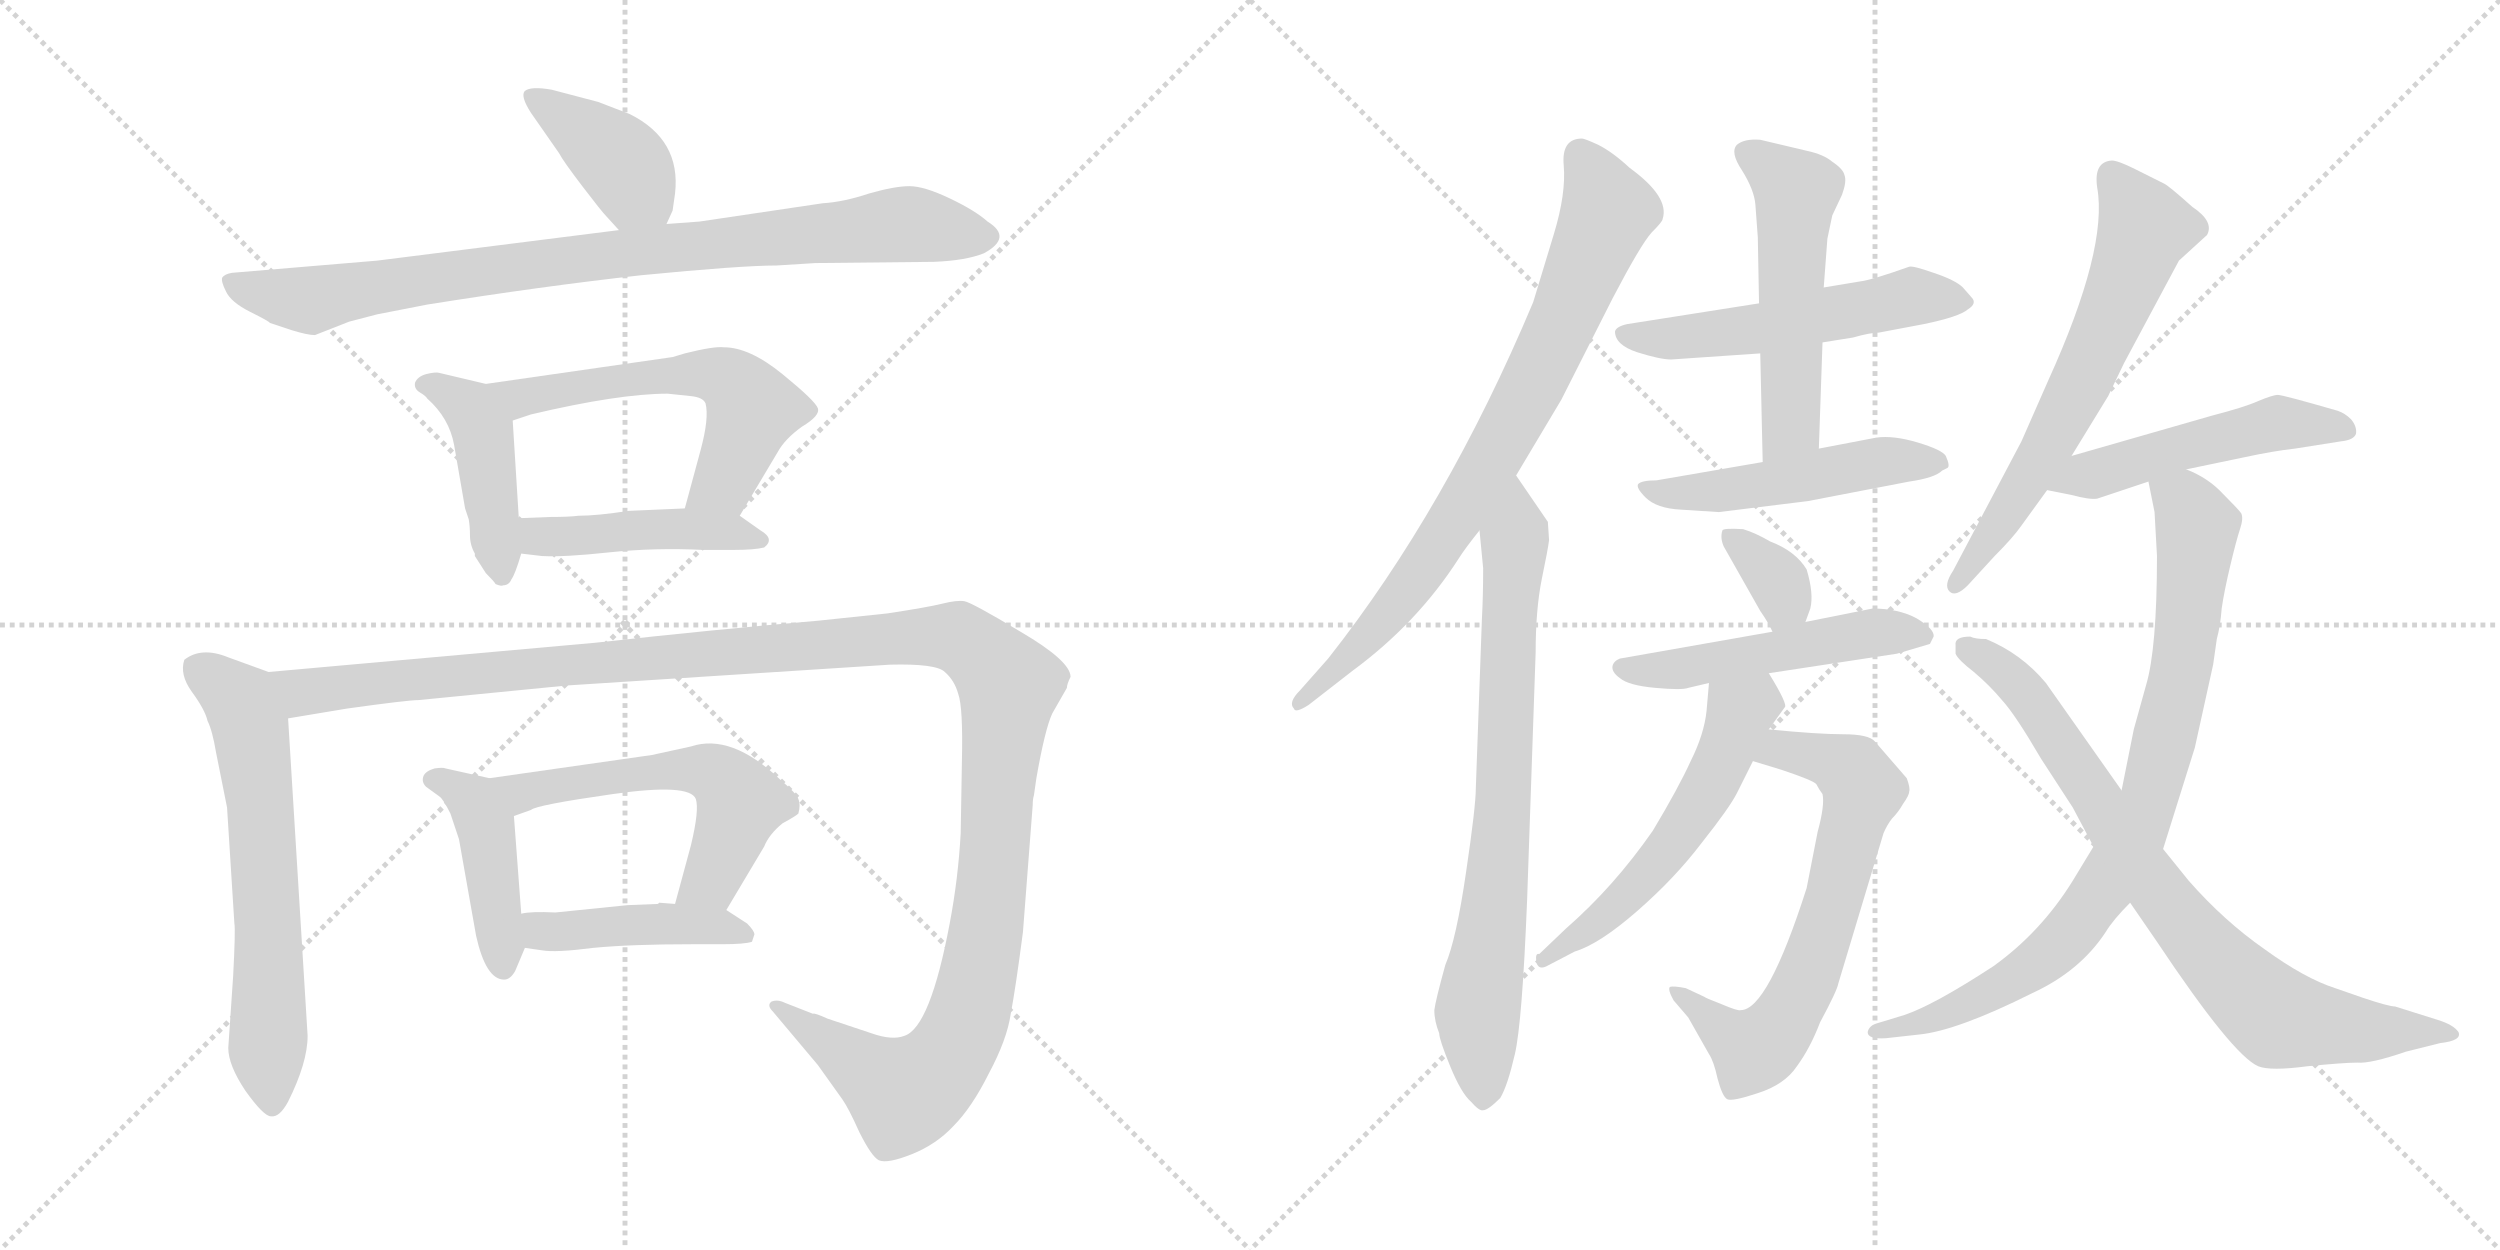 <svg version="1.1" viewBox="0 0 2048 1024" xmlns="http://www.w3.org/2000/svg">
  <g stroke="lightgray" stroke-dasharray="1,1" stroke-width="1" transform="scale(4, 4)">
    <line x1="0" y1="0" x2="256" y2="256"></line>
    <line x1="256" y1="0" x2="0" y2="256"></line>
    <line x1="128" y1="0" x2="128" y2="256"></line>
    <line x1="0" y1="128" x2="256" y2="128"></line>
    <line x1="256" y1="0" x2="512" y2="256"></line>
    <line x1="512" y1="0" x2="256" y2="256"></line>
    <line x1="384" y1="0" x2="384" y2="256"></line>
    <line x1="256" y1="128" x2="512" y2="128"></line>
  </g>
<g transform="scale(1, -1) translate(0, -850)">
   <style type="text/css">
    @keyframes keyframes0 {
      from {
       stroke: black;
       stroke-dashoffset: 398;
       stroke-width: 128;
       }
       56% {
       animation-timing-function: step-end;
       stroke: black;
       stroke-dashoffset: 0;
       stroke-width: 128;
       }
       to {
       stroke: black;
       stroke-width: 1024;
       }
       }
       #make-me-a-hanzi-animation-0 {
         animation: keyframes0 0.574s both;
         animation-delay: 0s;
         animation-timing-function: linear;
       }
    @keyframes keyframes1 {
      from {
       stroke: black;
       stroke-dashoffset: 879;
       stroke-width: 128;
       }
       74% {
       animation-timing-function: step-end;
       stroke: black;
       stroke-dashoffset: 0;
       stroke-width: 128;
       }
       to {
       stroke: black;
       stroke-width: 1024;
       }
       }
       #make-me-a-hanzi-animation-1 {
         animation: keyframes1 0.965s both;
         animation-delay: 0.574s;
         animation-timing-function: linear;
       }
    @keyframes keyframes2 {
      from {
       stroke: black;
       stroke-dashoffset: 437;
       stroke-width: 128;
       }
       59% {
       animation-timing-function: step-end;
       stroke: black;
       stroke-dashoffset: 0;
       stroke-width: 128;
       }
       to {
       stroke: black;
       stroke-width: 1024;
       }
       }
       #make-me-a-hanzi-animation-2 {
         animation: keyframes2 0.606s both;
         animation-delay: 1.539s;
         animation-timing-function: linear;
       }
    @keyframes keyframes3 {
      from {
       stroke: black;
       stroke-dashoffset: 576;
       stroke-width: 128;
       }
       65% {
       animation-timing-function: step-end;
       stroke: black;
       stroke-dashoffset: 0;
       stroke-width: 128;
       }
       to {
       stroke: black;
       stroke-width: 1024;
       }
       }
       #make-me-a-hanzi-animation-3 {
         animation: keyframes3 0.719s both;
         animation-delay: 2.145s;
         animation-timing-function: linear;
       }
    @keyframes keyframes4 {
      from {
       stroke: black;
       stroke-dashoffset: 448;
       stroke-width: 128;
       }
       59% {
       animation-timing-function: step-end;
       stroke: black;
       stroke-dashoffset: 0;
       stroke-width: 128;
       }
       to {
       stroke: black;
       stroke-width: 1024;
       }
       }
       #make-me-a-hanzi-animation-4 {
         animation: keyframes4 0.615s both;
         animation-delay: 2.864s;
         animation-timing-function: linear;
       }
    @keyframes keyframes5 {
      from {
       stroke: black;
       stroke-dashoffset: 633;
       stroke-width: 128;
       }
       67% {
       animation-timing-function: step-end;
       stroke: black;
       stroke-dashoffset: 0;
       stroke-width: 128;
       }
       to {
       stroke: black;
       stroke-width: 1024;
       }
       }
       #make-me-a-hanzi-animation-5 {
         animation: keyframes5 0.765s both;
         animation-delay: 3.478s;
         animation-timing-function: linear;
       }
    @keyframes keyframes6 {
      from {
       stroke: black;
       stroke-dashoffset: 1358;
       stroke-width: 128;
       }
       82% {
       animation-timing-function: step-end;
       stroke: black;
       stroke-dashoffset: 0;
       stroke-width: 128;
       }
       to {
       stroke: black;
       stroke-width: 1024;
       }
       }
       #make-me-a-hanzi-animation-6 {
         animation: keyframes6 1.355s both;
         animation-delay: 4.243s;
         animation-timing-function: linear;
       }
    @keyframes keyframes7 {
      from {
       stroke: black;
       stroke-dashoffset: 433;
       stroke-width: 128;
       }
       58% {
       animation-timing-function: step-end;
       stroke: black;
       stroke-dashoffset: 0;
       stroke-width: 128;
       }
       to {
       stroke: black;
       stroke-width: 1024;
       }
       }
       #make-me-a-hanzi-animation-7 {
         animation: keyframes7 0.602s both;
         animation-delay: 5.598s;
         animation-timing-function: linear;
       }
    @keyframes keyframes8 {
      from {
       stroke: black;
       stroke-dashoffset: 563;
       stroke-width: 128;
       }
       65% {
       animation-timing-function: step-end;
       stroke: black;
       stroke-dashoffset: 0;
       stroke-width: 128;
       }
       to {
       stroke: black;
       stroke-width: 1024;
       }
       }
       #make-me-a-hanzi-animation-8 {
         animation: keyframes8 0.708s both;
         animation-delay: 6.201s;
         animation-timing-function: linear;
       }
    @keyframes keyframes9 {
      from {
       stroke: black;
       stroke-dashoffset: 438;
       stroke-width: 128;
       }
       59% {
       animation-timing-function: step-end;
       stroke: black;
       stroke-dashoffset: 0;
       stroke-width: 128;
       }
       to {
       stroke: black;
       stroke-width: 1024;
       }
       }
       #make-me-a-hanzi-animation-9 {
         animation: keyframes9 0.606s both;
         animation-delay: 6.909s;
         animation-timing-function: linear;
       }
    @keyframes keyframes10 {
      from {
       stroke: black;
       stroke-dashoffset: 782;
       stroke-width: 128;
       }
       72% {
       animation-timing-function: step-end;
       stroke: black;
       stroke-dashoffset: 0;
       stroke-width: 128;
       }
       to {
       stroke: black;
       stroke-width: 1024;
       }
       }
       #make-me-a-hanzi-animation-10 {
         animation: keyframes10 0.886s both;
         animation-delay: 7.515s;
         animation-timing-function: linear;
       }
    @keyframes keyframes11 {
      from {
       stroke: black;
       stroke-dashoffset: 760;
       stroke-width: 128;
       }
       71% {
       animation-timing-function: step-end;
       stroke: black;
       stroke-dashoffset: 0;
       stroke-width: 128;
       }
       to {
       stroke: black;
       stroke-width: 1024;
       }
       }
       #make-me-a-hanzi-animation-11 {
         animation: keyframes11 0.868s both;
         animation-delay: 8.402s;
         animation-timing-function: linear;
       }
    @keyframes keyframes12 {
      from {
       stroke: black;
       stroke-dashoffset: 532;
       stroke-width: 128;
       }
       63% {
       animation-timing-function: step-end;
       stroke: black;
       stroke-dashoffset: 0;
       stroke-width: 128;
       }
       to {
       stroke: black;
       stroke-width: 1024;
       }
       }
       #make-me-a-hanzi-animation-12 {
         animation: keyframes12 0.683s both;
         animation-delay: 9.27s;
         animation-timing-function: linear;
       }
    @keyframes keyframes13 {
      from {
       stroke: black;
       stroke-dashoffset: 528;
       stroke-width: 128;
       }
       63% {
       animation-timing-function: step-end;
       stroke: black;
       stroke-dashoffset: 0;
       stroke-width: 128;
       }
       to {
       stroke: black;
       stroke-width: 1024;
       }
       }
       #make-me-a-hanzi-animation-13 {
         animation: keyframes13 0.68s both;
         animation-delay: 9.953s;
         animation-timing-function: linear;
       }
    @keyframes keyframes14 {
      from {
       stroke: black;
       stroke-dashoffset: 499;
       stroke-width: 128;
       }
       62% {
       animation-timing-function: step-end;
       stroke: black;
       stroke-dashoffset: 0;
       stroke-width: 128;
       }
       to {
       stroke: black;
       stroke-width: 1024;
       }
       }
       #make-me-a-hanzi-animation-14 {
         animation: keyframes14 0.656s both;
         animation-delay: 10.633s;
         animation-timing-function: linear;
       }
    @keyframes keyframes15 {
      from {
       stroke: black;
       stroke-dashoffset: 346;
       stroke-width: 128;
       }
       53% {
       animation-timing-function: step-end;
       stroke: black;
       stroke-dashoffset: 0;
       stroke-width: 128;
       }
       to {
       stroke: black;
       stroke-width: 1024;
       }
       }
       #make-me-a-hanzi-animation-15 {
         animation: keyframes15 0.532s both;
         animation-delay: 11.289s;
         animation-timing-function: linear;
       }
    @keyframes keyframes16 {
      from {
       stroke: black;
       stroke-dashoffset: 506;
       stroke-width: 128;
       }
       62% {
       animation-timing-function: step-end;
       stroke: black;
       stroke-dashoffset: 0;
       stroke-width: 128;
       }
       to {
       stroke: black;
       stroke-width: 1024;
       }
       }
       #make-me-a-hanzi-animation-16 {
         animation: keyframes16 0.662s both;
         animation-delay: 11.821s;
         animation-timing-function: linear;
       }
    @keyframes keyframes17 {
      from {
       stroke: black;
       stroke-dashoffset: 664;
       stroke-width: 128;
       }
       68% {
       animation-timing-function: step-end;
       stroke: black;
       stroke-dashoffset: 0;
       stroke-width: 128;
       }
       to {
       stroke: black;
       stroke-width: 1024;
       }
       }
       #make-me-a-hanzi-animation-17 {
         animation: keyframes17 0.79s both;
         animation-delay: 12.482s;
         animation-timing-function: linear;
       }
    @keyframes keyframes18 {
      from {
       stroke: black;
       stroke-dashoffset: 548;
       stroke-width: 128;
       }
       64% {
       animation-timing-function: step-end;
       stroke: black;
       stroke-dashoffset: 0;
       stroke-width: 128;
       }
       to {
       stroke: black;
       stroke-width: 1024;
       }
       }
       #make-me-a-hanzi-animation-18 {
         animation: keyframes18 0.696s both;
         animation-delay: 13.273s;
         animation-timing-function: linear;
       }
    @keyframes keyframes19 {
      from {
       stroke: black;
       stroke-dashoffset: 637;
       stroke-width: 128;
       }
       67% {
       animation-timing-function: step-end;
       stroke: black;
       stroke-dashoffset: 0;
       stroke-width: 128;
       }
       to {
       stroke: black;
       stroke-width: 1024;
       }
       }
       #make-me-a-hanzi-animation-19 {
         animation: keyframes19 0.768s both;
         animation-delay: 13.969s;
         animation-timing-function: linear;
       }
    @keyframes keyframes20 {
      from {
       stroke: black;
       stroke-dashoffset: 501;
       stroke-width: 128;
       }
       62% {
       animation-timing-function: step-end;
       stroke: black;
       stroke-dashoffset: 0;
       stroke-width: 128;
       }
       to {
       stroke: black;
       stroke-width: 1024;
       }
       }
       #make-me-a-hanzi-animation-20 {
         animation: keyframes20 0.658s both;
         animation-delay: 14.737s;
         animation-timing-function: linear;
       }
    @keyframes keyframes21 {
      from {
       stroke: black;
       stroke-dashoffset: 839;
       stroke-width: 128;
       }
       73% {
       animation-timing-function: step-end;
       stroke: black;
       stroke-dashoffset: 0;
       stroke-width: 128;
       }
       to {
       stroke: black;
       stroke-width: 1024;
       }
       }
       #make-me-a-hanzi-animation-21 {
         animation: keyframes21 0.933s both;
         animation-delay: 15.395s;
         animation-timing-function: linear;
       }
    @keyframes keyframes22 {
      from {
       stroke: black;
       stroke-dashoffset: 796;
       stroke-width: 128;
       }
       72% {
       animation-timing-function: step-end;
       stroke: black;
       stroke-dashoffset: 0;
       stroke-width: 128;
       }
       to {
       stroke: black;
       stroke-width: 1024;
       }
       }
       #make-me-a-hanzi-animation-22 {
         animation: keyframes22 0.898s both;
         animation-delay: 16.328s;
         animation-timing-function: linear;
       }
</style>
<path d="M 546.0 666.5 L 551.0 677.5 L 553.0 691.5 Q 558.0 735.5 516.0 756.5 L 490.0 766.5 L 452.0 776.5 Q 435.0 779.5 430.0 775.5 Q 426.0 771.5 435.0 757.5 L 458.0 724.5 Q 461.0 718.5 477.0 697.5 Q 493.0 676.5 497.0 672.5 L 507.0 661.5 C 527.0 639.5 534.0 639.5 546.0 666.5 Z" fill="lightgray"></path> 
<path d="M 636.0 632.5 L 668.0 634.5 L 765.0 635.5 Q 791.0 636.5 806.0 642.5 Q 830.0 655.5 809.0 668.5 Q 799.0 677.5 778.0 687.5 Q 757.0 697.5 745.0 697.5 Q 733.0 697.5 712.0 691.5 Q 691.0 684.5 674.0 683.5 L 573.0 668.5 L 546.0 666.5 L 507.0 661.5 L 309.0 636.5 L 190.0 626.5 Q 184.0 625.5 182.0 622.5 Q 181.0 619.5 185.0 611.5 Q 189.0 602.5 205.0 594.5 Q 221.0 586.5 221.0 585.5 L 239.0 579.5 Q 252.0 575.5 258.0 575.5 L 286.0 586.5 L 309.0 592.5 L 350.0 600.5 Q 444.0 615.5 525.0 624.5 Q 607.0 632.5 636.0 632.5 Z" fill="lightgray"></path> 
<path d="M 389.0 396.5 L 389.0 394.5 L 398.0 380.5 Q 405.0 373.5 406.0 371.5 Q 411.0 369.5 412.0 370.5 Q 417.0 370.5 419.0 375.5 Q 422.0 379.5 427.0 396.5 L 425.0 425.5 L 420.0 505.5 C 418.0 530.5 418.0 530.5 398.0 535.5 L 360.0 544.5 Q 357.0 545.5 349.0 543.5 Q 342.0 541.5 340.0 536.5 Q 339.0 531.5 344.0 528.5 Q 349.0 525.5 350.0 523.5 Q 368.0 507.5 372.0 485.5 L 381.0 433.5 L 384.0 424.5 Q 385.0 418.5 385.0 411.5 Q 385.0 403.5 389.0 396.5 Z" fill="lightgray"></path> 
<path d="M 606.0 427.5 L 637.0 479.5 Q 643.0 490.5 657.0 500.5 Q 672.0 509.5 670.0 515.5 Q 668.0 521.5 641.0 543.5 Q 614.0 565.5 593.0 565.5 Q 585.0 566.5 561.0 560.5 L 551.0 557.5 L 398.0 535.5 C 368.0 531.5 392.0 496.5 420.0 505.5 L 435.0 510.5 Q 507.0 527.5 547.0 527.5 L 566.0 525.5 Q 576.0 524.5 578.0 519.5 Q 581.0 507.5 574.0 481.5 L 561.0 433.5 C 553.0 404.5 591.0 401.5 606.0 427.5 Z" fill="lightgray"></path> 
<path d="M 427.0 396.5 L 444.0 394.5 Q 462.0 393.5 499.0 397.5 Q 537.0 401.5 576.0 399.5 L 601.0 399.5 Q 618.0 399.5 626.0 401.5 Q 635.0 408.5 623.0 415.5 L 606.0 427.5 C 595.0 434.5 591.0 434.5 561.0 433.5 L 515.0 431.5 Q 489.0 427.5 474.0 427.5 Q 466.0 426.5 451.0 426.5 L 425.0 425.5 C 395.0 424.5 397.0 400.5 427.0 396.5 Z" fill="lightgray"></path> 
<path d="M 220.0 299.5 L 187.0 311.5 Q 165.0 320.5 151.0 309.5 Q 147.0 297.5 157.0 283.5 Q 168.0 268.5 170.0 259.5 Q 174.0 251.5 177.0 233.5 L 186.0 188.5 L 192.0 93.5 Q 193.0 88.5 191.0 50.5 L 187.0 -8.5 Q 187.0 -22.5 201.0 -43.5 Q 216.0 -64.5 222.0 -64.5 Q 229.0 -65.5 236.0 -52.5 Q 252.0 -20.5 252.0 1.5 L 236.0 261.5 C 234.0 291.5 234.0 294.5 220.0 299.5 Z" fill="lightgray"></path> 
<path d="M 714.0 3.5 L 678.0 15.5 Q 667.0 20.5 666.0 19.5 L 643.0 28.5 Q 637.0 31.5 632.0 29.5 Q 628.0 26.5 633.0 21.5 L 670.0 -22.5 L 690.0 -50.5 Q 695.0 -57.5 704.0 -77.5 Q 714.0 -97.5 720.0 -100.5 Q 727.0 -103.5 747.0 -95.5 Q 767.0 -87.5 781.0 -72.5 Q 796.0 -57.5 810.0 -29.5 Q 825.0 -1.5 828.0 19.5 Q 832.0 40.5 838.0 86.5 L 846.0 190.5 Q 846.0 195.5 847.0 198.5 L 849.0 212.5 Q 856.0 252.5 862.0 265.5 L 874.0 286.5 Q 874.0 289.5 877.0 295.5 Q 877.0 308.5 836.0 332.5 Q 796.0 356.5 790.0 357.5 Q 784.0 358.5 772.0 355.5 Q 760.0 352.5 727.0 347.5 L 670.0 341.5 Q 587.0 334.5 488.0 323.5 L 220.0 299.5 C 190.0 296.5 206.0 256.5 236.0 261.5 L 284.0 269.5 Q 334.0 276.5 343.0 276.5 L 465.0 288.5 L 729.0 305.5 Q 767.0 306.5 774.0 299.5 Q 782.0 292.5 785.0 281.5 Q 789.0 270.5 788.0 226.5 L 787.0 167.5 Q 785.0 130.5 778.0 93.5 Q 762.0 8.5 741.0 1.5 Q 731.0 -2.5 714.0 3.5 Z" fill="lightgray"></path> 
<path d="M 422.0 54.5 L 430.0 73.5 C 431.0 75.5 429.0 71.5 427.0 101.5 L 421.0 181.5 C 419.0 208.5 419.0 208.5 401.0 212.5 L 365.0 220.5 Q 363.0 221.5 356.0 220.5 Q 349.0 218.5 347.0 214.5 Q 345.0 209.5 349.0 205.5 L 360.0 197.5 Q 363.0 195.5 369.0 183.5 L 376.0 162.5 L 390.0 83.5 Q 398.0 47.5 413.0 47.5 Q 418.0 47.5 422.0 54.5 Z" fill="lightgray"></path> 
<path d="M 595.0 104.5 L 626.0 156.5 Q 630.0 166.5 641.0 175.5 Q 652.0 181.5 654.0 183.5 Q 656.0 190.5 654.0 195.5 Q 653.0 199.5 639.0 211.5 Q 599.0 249.5 566.0 238.5 L 534.0 231.5 L 401.0 212.5 C 371.0 208.5 393.0 171.5 421.0 181.5 L 435.0 186.5 Q 439.0 190.5 502.0 199.5 Q 565.0 208.5 570.0 195.5 Q 573.0 186.5 566.0 157.5 L 553.0 109.5 C 545.0 80.5 580.0 78.5 595.0 104.5 Z" fill="lightgray"></path> 
<path d="M 430.0 73.5 L 444.0 71.5 Q 455.0 69.5 486.0 73.5 Q 517.0 76.5 568.0 76.5 L 592.0 76.5 Q 610.0 76.5 616.0 78.5 L 618.0 84.5 Q 618.0 87.5 612.0 93.5 L 595.0 104.5 L 553.0 109.5 L 540.0 110.5 L 539.0 109.5 L 514.0 108.5 L 455.0 102.5 Q 435.0 103.5 427.0 101.5 C 397.0 96.5 400.0 77.5 430.0 73.5 Z" fill="lightgray"></path> 
<path d="M 1242.0 460.5 L 1279.0 522.5 L 1321.0 605.5 Q 1344.0 649.5 1353.0 659.5 Q 1362.0 668.5 1362.0 670.5 Q 1368.0 688.5 1335.0 712.5 Q 1321.0 725.5 1309.0 731.5 Q 1298.0 736.5 1296.0 736.5 Q 1279.0 736.5 1281.0 714.5 Q 1283.0 691.5 1273.0 658.5 L 1256.0 602.5 Q 1185.0 433.5 1088.0 310.5 L 1065.0 284.5 Q 1055.0 274.5 1060.0 269.5 Q 1061.0 265.5 1072.0 272.5 L 1108.0 300.5 Q 1161.0 339.5 1195.0 392.5 Q 1200.0 400.5 1212.0 415.5 L 1242.0 460.5 Z" fill="lightgray"></path> 
<path d="M 1268.0 422.5 L 1242.0 460.5 C 1225.0 485.5 1209.0 445.5 1212.0 415.5 L 1215.0 384.5 Q 1215.0 361.5 1214.0 343.5 L 1209.0 204.5 Q 1209.0 189.5 1201.0 135.5 Q 1193.0 80.5 1184.0 59.5 Q 1176.0 30.5 1175.0 22.5 Q 1175.0 13.5 1179.0 3.5 Q 1179.0 -1.5 1188.0 -23.5 Q 1197.0 -45.5 1205.0 -52.5 Q 1212.0 -60.5 1215.0 -59.5 Q 1219.0 -59.5 1229.0 -49.5 Q 1235.0 -39.5 1241.0 -13.5 Q 1247.0 12.5 1251.0 112.5 L 1258.0 315.5 Q 1258.0 350.5 1263.0 375.5 Q 1268.0 399.5 1269.0 407.5 L 1268.0 422.5 Z" fill="lightgray"></path> 
<path d="M 1369.0 555.5 L 1442.0 560.5 L 1493.0 569.5 L 1518.0 573.5 Q 1532.0 577.5 1539.0 577.5 L 1576.0 584.5 Q 1605.0 590.5 1612.0 596.5 Q 1620.0 601.5 1615.0 606.5 L 1608.0 614.5 Q 1602.0 620.5 1584.0 626.5 Q 1567.0 632.5 1564.0 631.5 Q 1533.0 620.5 1524.0 619.5 L 1494.0 614.5 L 1441.0 601.5 L 1333.0 584.5 Q 1324.0 582.5 1323.0 578.5 Q 1323.0 567.5 1341.0 561.5 Q 1360.0 555.5 1369.0 555.5 Z" fill="lightgray"></path> 
<path d="M 1442.0 560.5 L 1444.0 471.5 C 1445.0 441.5 1489.0 452.5 1490.0 482.5 L 1493.0 569.5 L 1494.0 614.5 L 1497.0 654.5 L 1501.0 673.5 L 1509.0 690.5 Q 1513.0 701.5 1511.0 706.5 Q 1510.0 711.5 1501.0 717.5 Q 1494.0 723.5 1480.0 726.5 L 1442.0 735.5 Q 1429.0 736.5 1423.0 731.5 Q 1417.0 725.5 1427.0 710.5 Q 1437.0 694.5 1438.0 682.5 L 1440.0 655.5 L 1441.0 601.5 L 1442.0 560.5 Z" fill="lightgray"></path> 
<path d="M 1444.0 471.5 L 1357.0 456.5 Q 1345.0 456.5 1342.0 453.5 Q 1340.0 450.5 1348.0 442.5 Q 1357.0 433.5 1377.0 432.5 L 1408.0 430.5 L 1481.0 439.5 L 1564.0 455.5 Q 1585.0 458.5 1591.0 464.5 L 1595.0 466.5 Q 1598.0 467.5 1594.0 476.5 Q 1591.0 481.5 1571.0 487.5 Q 1551.0 493.5 1537.0 491.5 L 1490.0 482.5 L 1444.0 471.5 Z" fill="lightgray"></path> 
<path d="M 1479.0 340.5 L 1483.0 351.5 Q 1486.0 363.5 1480.0 383.5 Q 1471.0 398.5 1450.0 406.5 Q 1438.0 413.5 1428.0 416.5 Q 1412.0 417.5 1411.0 415.5 Q 1409.0 409.5 1412.0 402.5 L 1442.0 349.5 Q 1449.0 339.5 1452.0 332.5 C 1465.0 305.5 1469.0 312.5 1479.0 340.5 Z" fill="lightgray"></path> 
<path d="M 1449.0 298.5 L 1554.0 314.5 L 1581.0 322.5 L 1584.0 328.5 Q 1585.0 334.5 1570.0 343.5 Q 1555.0 351.5 1534.0 351.5 L 1479.0 340.5 L 1452.0 332.5 L 1327.0 310.5 Q 1322.0 308.5 1321.0 304.5 Q 1320.0 299.5 1327.0 294.5 Q 1334.0 288.5 1356.0 286.5 Q 1378.0 284.5 1383.0 286.5 L 1400.0 290.5 L 1449.0 298.5 Z" fill="lightgray"></path> 
<path d="M 1436.0 226.5 L 1459.0 219.5 Q 1486.0 210.5 1488.0 207.5 Q 1490.0 203.5 1493.0 199.5 Q 1495.0 190.5 1489.0 168.5 L 1480.0 122.5 Q 1448.0 22.5 1426.0 22.5 Q 1424.0 21.5 1410.0 27.5 Q 1397.0 32.5 1396.0 33.5 L 1381.0 40.5 Q 1371.0 42.5 1368.0 41.5 Q 1366.0 39.5 1371.0 30.5 L 1383.0 16.5 L 1400.0 -13.5 Q 1404.0 -19.5 1407.0 -33.5 Q 1411.0 -48.5 1415.0 -50.5 Q 1419.0 -52.5 1440.0 -45.5 Q 1462.0 -38.5 1472.0 -23.5 Q 1483.0 -8.5 1491.0 12.5 Q 1505.0 38.5 1506.0 44.5 L 1543.0 167.5 Q 1546.0 174.5 1550.0 179.5 Q 1555.0 184.5 1559.0 191.5 Q 1564.0 198.5 1564.0 201.5 Q 1565.0 204.5 1562.0 212.5 L 1536.0 242.5 Q 1531.0 248.5 1510.0 248.5 Q 1489.0 248.5 1449.0 252.5 C 1419.0 255.5 1407.0 235.5 1436.0 226.5 Z" fill="lightgray"></path> 
<path d="M 1449.0 252.5 L 1462.0 270.5 Q 1465.0 272.5 1449.0 298.5 C 1434.0 324.5 1403.0 320.5 1400.0 290.5 L 1398.0 267.5 Q 1396.0 248.5 1385.0 226.5 Q 1375.0 204.5 1354.0 169.5 Q 1322.0 123.5 1283.0 89.5 L 1261.0 68.5 Q 1257.0 69.5 1259.0 60.5 Q 1261.0 55.5 1267.0 58.5 L 1290.0 70.5 Q 1310.0 76.5 1341.0 103.5 Q 1372.0 130.5 1394.0 159.5 Q 1417.0 188.5 1423.0 200.5 L 1436.0 226.5 L 1449.0 252.5 Z" fill="lightgray"></path> 
<path d="M 1697.0 476.5 L 1727.0 525.5 L 1740.0 552.5 L 1785.0 636.5 L 1808.0 657.5 Q 1814.0 668.5 1796.0 680.5 Q 1777.0 697.5 1773.0 699.5 L 1749.0 711.5 Q 1735.0 718.5 1730.0 718.5 Q 1715.0 717.5 1718.0 696.5 Q 1727.0 646.5 1678.0 538.5 L 1656.0 488.5 L 1600.0 382.5 Q 1592.0 370.5 1597.0 365.5 Q 1602.0 360.5 1612.0 370.5 L 1634.0 394.5 Q 1649.0 409.5 1656.0 419.5 L 1677.0 448.5 L 1697.0 476.5 Z" fill="lightgray"></path> 
<path d="M 1791.0 465.5 L 1839.0 475.5 Q 1862.0 480.5 1880.0 482.5 L 1918.0 488.5 Q 1928.0 489.5 1930.0 494.5 Q 1931.0 500.5 1926.0 506.5 Q 1921.0 511.5 1915.0 513.5 Q 1870.0 526.5 1866.0 526.5 Q 1862.0 526.5 1850.0 521.5 Q 1839.0 516.5 1812.0 509.5 L 1697.0 476.5 C 1668.0 468.5 1648.0 454.5 1677.0 448.5 L 1697.0 444.5 Q 1712.0 440.5 1718.0 441.5 L 1760.0 455.5 L 1791.0 465.5 Z" fill="lightgray"></path> 
<path d="M 1715.0 156.5 L 1698.0 128.5 Q 1672.0 86.5 1633.0 58.5 Q 1584.0 26.5 1560.0 18.5 L 1537.0 11.5 Q 1531.0 9.5 1530.0 4.5 Q 1530.0 -1.5 1545.0 -0.5 L 1572.0 2.5 Q 1603.0 5.5 1665.0 36.5 Q 1704.0 54.5 1725.0 86.5 Q 1731.0 96.5 1745.0 110.5 L 1772.0 154.5 L 1798.0 237.5 L 1813.0 305.5 L 1816.0 326.5 Q 1819.0 337.5 1820.0 351.5 Q 1822.0 365.5 1827.0 386.5 Q 1832.0 407.5 1835.0 416.5 Q 1838.0 425.5 1836.0 429.5 Q 1834.0 432.5 1821.0 445.5 Q 1809.0 458.5 1791.0 465.5 C 1764.0 479.5 1754.0 484.5 1760.0 455.5 L 1765.0 430.5 L 1767.0 394.5 Q 1767.0 318.5 1758.0 288.5 L 1748.0 252.5 L 1738.0 202.5 L 1715.0 156.5 Z" fill="lightgray"></path> 
<path d="M 1614.0 328.5 Q 1601.0 328.5 1602.0 321.5 L 1602.0 314.5 Q 1604.0 309.5 1617.0 299.5 Q 1630.0 288.5 1640.0 276.5 Q 1651.0 264.5 1672.0 228.5 L 1698.0 188.5 L 1715.0 156.5 L 1745.0 110.5 L 1767.0 78.5 Q 1829.0 -14.5 1850.0 -23.5 Q 1860.0 -27.5 1890.0 -23.5 Q 1920.0 -20.5 1931.0 -20.5 Q 1942.0 -21.5 1971.0 -11.5 L 1999.0 -4.5 Q 2017.0 -2.5 2014.0 4.5 Q 2010.0 10.5 1997.0 14.5 L 1962.0 25.5 Q 1957.0 25.5 1936.0 32.5 L 1913.0 40.5 Q 1888.0 48.5 1855.0 72.5 Q 1822.0 95.5 1793.0 128.5 L 1772.0 154.5 L 1738.0 202.5 L 1676.0 290.5 Q 1656.0 314.5 1627.0 326.5 Q 1618.0 326.5 1614.0 328.5 Z" fill="lightgray"></path> 
      <clipPath id="make-me-a-hanzi-clip-0">
      <path d="M 546.0 666.5 L 551.0 677.5 L 553.0 691.5 Q 558.0 735.5 516.0 756.5 L 490.0 766.5 L 452.0 776.5 Q 435.0 779.5 430.0 775.5 Q 426.0 771.5 435.0 757.5 L 458.0 724.5 Q 461.0 718.5 477.0 697.5 Q 493.0 676.5 497.0 672.5 L 507.0 661.5 C 527.0 639.5 534.0 639.5 546.0 666.5 Z" fill="lightgray"></path>
      </clipPath>
      <path clip-path="url(#make-me-a-hanzi-clip-0)" d="M 435.0 771.5 L 505.0 721.5 L 538.0 676.5 " fill="none" id="make-me-a-hanzi-animation-0" stroke-dasharray="270 540" stroke-linecap="round"></path>

      <clipPath id="make-me-a-hanzi-clip-1">
      <path d="M 636.0 632.5 L 668.0 634.5 L 765.0 635.5 Q 791.0 636.5 806.0 642.5 Q 830.0 655.5 809.0 668.5 Q 799.0 677.5 778.0 687.5 Q 757.0 697.5 745.0 697.5 Q 733.0 697.5 712.0 691.5 Q 691.0 684.5 674.0 683.5 L 573.0 668.5 L 546.0 666.5 L 507.0 661.5 L 309.0 636.5 L 190.0 626.5 Q 184.0 625.5 182.0 622.5 Q 181.0 619.5 185.0 611.5 Q 189.0 602.5 205.0 594.5 Q 221.0 586.5 221.0 585.5 L 239.0 579.5 Q 252.0 575.5 258.0 575.5 L 286.0 586.5 L 309.0 592.5 L 350.0 600.5 Q 444.0 615.5 525.0 624.5 Q 607.0 632.5 636.0 632.5 Z" fill="lightgray"></path>
      </clipPath>
      <path clip-path="url(#make-me-a-hanzi-clip-1)" d="M 189.0 618.5 L 252.0 604.5 L 471.0 638.5 L 736.0 666.5 L 806.0 655.5 " fill="none" id="make-me-a-hanzi-animation-1" stroke-dasharray="751 1502" stroke-linecap="round"></path>

      <clipPath id="make-me-a-hanzi-clip-2">
      <path d="M 389.0 396.5 L 389.0 394.5 L 398.0 380.5 Q 405.0 373.5 406.0 371.5 Q 411.0 369.5 412.0 370.5 Q 417.0 370.5 419.0 375.5 Q 422.0 379.5 427.0 396.5 L 425.0 425.5 L 420.0 505.5 C 418.0 530.5 418.0 530.5 398.0 535.5 L 360.0 544.5 Q 357.0 545.5 349.0 543.5 Q 342.0 541.5 340.0 536.5 Q 339.0 531.5 344.0 528.5 Q 349.0 525.5 350.0 523.5 Q 368.0 507.5 372.0 485.5 L 381.0 433.5 L 384.0 424.5 Q 385.0 418.5 385.0 411.5 Q 385.0 403.5 389.0 396.5 Z" fill="lightgray"></path>
      </clipPath>
      <path clip-path="url(#make-me-a-hanzi-clip-2)" d="M 348.0 535.5 L 385.0 515.5 L 395.0 496.5 L 411.0 380.5 " fill="none" id="make-me-a-hanzi-animation-2" stroke-dasharray="309 618" stroke-linecap="round"></path>

      <clipPath id="make-me-a-hanzi-clip-3">
      <path d="M 606.0 427.5 L 637.0 479.5 Q 643.0 490.5 657.0 500.5 Q 672.0 509.5 670.0 515.5 Q 668.0 521.5 641.0 543.5 Q 614.0 565.5 593.0 565.5 Q 585.0 566.5 561.0 560.5 L 551.0 557.5 L 398.0 535.5 C 368.0 531.5 392.0 496.5 420.0 505.5 L 435.0 510.5 Q 507.0 527.5 547.0 527.5 L 566.0 525.5 Q 576.0 524.5 578.0 519.5 Q 581.0 507.5 574.0 481.5 L 561.0 433.5 C 553.0 404.5 591.0 401.5 606.0 427.5 Z" fill="lightgray"></path>
      </clipPath>
      <path clip-path="url(#make-me-a-hanzi-clip-3)" d="M 406.0 533.5 L 426.0 524.5 L 572.0 544.5 L 601.0 536.5 L 615.0 518.5 L 614.0 505.5 L 593.0 454.5 L 569.0 437.5 " fill="none" id="make-me-a-hanzi-animation-3" stroke-dasharray="448 896" stroke-linecap="round"></path>

      <clipPath id="make-me-a-hanzi-clip-4">
      <path d="M 427.0 396.5 L 444.0 394.5 Q 462.0 393.5 499.0 397.5 Q 537.0 401.5 576.0 399.5 L 601.0 399.5 Q 618.0 399.5 626.0 401.5 Q 635.0 408.5 623.0 415.5 L 606.0 427.5 C 595.0 434.5 591.0 434.5 561.0 433.5 L 515.0 431.5 Q 489.0 427.5 474.0 427.5 Q 466.0 426.5 451.0 426.5 L 425.0 425.5 C 395.0 424.5 397.0 400.5 427.0 396.5 Z" fill="lightgray"></path>
      </clipPath>
      <path clip-path="url(#make-me-a-hanzi-clip-4)" d="M 432.0 418.5 L 442.0 410.5 L 566.0 416.5 L 620.0 407.5 " fill="none" id="make-me-a-hanzi-animation-4" stroke-dasharray="320 640" stroke-linecap="round"></path>

      <clipPath id="make-me-a-hanzi-clip-5">
      <path d="M 220.0 299.5 L 187.0 311.5 Q 165.0 320.5 151.0 309.5 Q 147.0 297.5 157.0 283.5 Q 168.0 268.5 170.0 259.5 Q 174.0 251.5 177.0 233.5 L 186.0 188.5 L 192.0 93.5 Q 193.0 88.5 191.0 50.5 L 187.0 -8.5 Q 187.0 -22.5 201.0 -43.5 Q 216.0 -64.5 222.0 -64.5 Q 229.0 -65.5 236.0 -52.5 Q 252.0 -20.5 252.0 1.5 L 236.0 261.5 C 234.0 291.5 234.0 294.5 220.0 299.5 Z" fill="lightgray"></path>
      </clipPath>
      <path clip-path="url(#make-me-a-hanzi-clip-5)" d="M 161.0 302.5 L 197.0 275.5 L 206.0 251.5 L 216.0 160.5 L 222.0 -54.5 " fill="none" id="make-me-a-hanzi-animation-5" stroke-dasharray="505 1010" stroke-linecap="round"></path>

      <clipPath id="make-me-a-hanzi-clip-6">
      <path d="M 714.0 3.5 L 678.0 15.5 Q 667.0 20.5 666.0 19.5 L 643.0 28.5 Q 637.0 31.5 632.0 29.5 Q 628.0 26.5 633.0 21.5 L 670.0 -22.5 L 690.0 -50.5 Q 695.0 -57.5 704.0 -77.5 Q 714.0 -97.5 720.0 -100.5 Q 727.0 -103.5 747.0 -95.5 Q 767.0 -87.5 781.0 -72.5 Q 796.0 -57.5 810.0 -29.5 Q 825.0 -1.5 828.0 19.5 Q 832.0 40.5 838.0 86.5 L 846.0 190.5 Q 846.0 195.5 847.0 198.5 L 849.0 212.5 Q 856.0 252.5 862.0 265.5 L 874.0 286.5 Q 874.0 289.5 877.0 295.5 Q 877.0 308.5 836.0 332.5 Q 796.0 356.5 790.0 357.5 Q 784.0 358.5 772.0 355.5 Q 760.0 352.5 727.0 347.5 L 670.0 341.5 Q 587.0 334.5 488.0 323.5 L 220.0 299.5 C 190.0 296.5 206.0 256.5 236.0 261.5 L 284.0 269.5 Q 334.0 276.5 343.0 276.5 L 465.0 288.5 L 729.0 305.5 Q 767.0 306.5 774.0 299.5 Q 782.0 292.5 785.0 281.5 Q 789.0 270.5 788.0 226.5 L 787.0 167.5 Q 785.0 130.5 778.0 93.5 Q 762.0 8.5 741.0 1.5 Q 731.0 -2.5 714.0 3.5 Z" fill="lightgray"></path>
      </clipPath>
      <path clip-path="url(#make-me-a-hanzi-clip-6)" d="M 228.0 295.5 L 251.0 282.5 L 693.0 324.5 L 772.0 328.5 L 797.0 320.5 L 826.0 286.5 L 807.0 81.5 L 782.0 -7.5 L 759.0 -35.5 L 741.0 -45.5 L 637.0 26.5 " fill="none" id="make-me-a-hanzi-animation-6" stroke-dasharray="1230 2460" stroke-linecap="round"></path>

      <clipPath id="make-me-a-hanzi-clip-7">
      <path d="M 422.0 54.5 L 430.0 73.5 C 431.0 75.5 429.0 71.5 427.0 101.5 L 421.0 181.5 C 419.0 208.5 419.0 208.5 401.0 212.5 L 365.0 220.5 Q 363.0 221.5 356.0 220.5 Q 349.0 218.5 347.0 214.5 Q 345.0 209.5 349.0 205.5 L 360.0 197.5 Q 363.0 195.5 369.0 183.5 L 376.0 162.5 L 390.0 83.5 Q 398.0 47.5 413.0 47.5 Q 418.0 47.5 422.0 54.5 Z" fill="lightgray"></path>
      </clipPath>
      <path clip-path="url(#make-me-a-hanzi-clip-7)" d="M 355.0 211.5 L 388.0 193.5 L 398.0 173.5 L 412.0 57.5 " fill="none" id="make-me-a-hanzi-animation-7" stroke-dasharray="305 610" stroke-linecap="round"></path>

      <clipPath id="make-me-a-hanzi-clip-8">
      <path d="M 595.0 104.5 L 626.0 156.5 Q 630.0 166.5 641.0 175.5 Q 652.0 181.5 654.0 183.5 Q 656.0 190.5 654.0 195.5 Q 653.0 199.5 639.0 211.5 Q 599.0 249.5 566.0 238.5 L 534.0 231.5 L 401.0 212.5 C 371.0 208.5 393.0 171.5 421.0 181.5 L 435.0 186.5 Q 439.0 190.5 502.0 199.5 Q 565.0 208.5 570.0 195.5 Q 573.0 186.5 566.0 157.5 L 553.0 109.5 C 545.0 80.5 580.0 78.5 595.0 104.5 Z" fill="lightgray"></path>
      </clipPath>
      <path clip-path="url(#make-me-a-hanzi-clip-8)" d="M 409.0 210.5 L 431.0 201.5 L 553.0 219.5 L 576.0 219.5 L 592.0 212.5 L 607.0 192.5 L 583.0 129.5 L 561.0 113.5 " fill="none" id="make-me-a-hanzi-animation-8" stroke-dasharray="435 870" stroke-linecap="round"></path>

      <clipPath id="make-me-a-hanzi-clip-9">
      <path d="M 430.0 73.5 L 444.0 71.5 Q 455.0 69.5 486.0 73.5 Q 517.0 76.5 568.0 76.5 L 592.0 76.5 Q 610.0 76.5 616.0 78.5 L 618.0 84.5 Q 618.0 87.5 612.0 93.5 L 595.0 104.5 L 553.0 109.5 L 540.0 110.5 L 539.0 109.5 L 514.0 108.5 L 455.0 102.5 Q 435.0 103.5 427.0 101.5 C 397.0 96.5 400.0 77.5 430.0 73.5 Z" fill="lightgray"></path>
      </clipPath>
      <path clip-path="url(#make-me-a-hanzi-clip-9)" d="M 433.0 95.5 L 450.0 86.5 L 546.0 93.5 L 586.0 91.5 L 611.0 83.5 " fill="none" id="make-me-a-hanzi-animation-9" stroke-dasharray="310 620" stroke-linecap="round"></path>

      <clipPath id="make-me-a-hanzi-clip-10">
      <path d="M 1242.0 460.5 L 1279.0 522.5 L 1321.0 605.5 Q 1344.0 649.5 1353.0 659.5 Q 1362.0 668.5 1362.0 670.5 Q 1368.0 688.5 1335.0 712.5 Q 1321.0 725.5 1309.0 731.5 Q 1298.0 736.5 1296.0 736.5 Q 1279.0 736.5 1281.0 714.5 Q 1283.0 691.5 1273.0 658.5 L 1256.0 602.5 Q 1185.0 433.5 1088.0 310.5 L 1065.0 284.5 Q 1055.0 274.5 1060.0 269.5 Q 1061.0 265.5 1072.0 272.5 L 1108.0 300.5 Q 1161.0 339.5 1195.0 392.5 Q 1200.0 400.5 1212.0 415.5 L 1242.0 460.5 Z" fill="lightgray"></path>
      </clipPath>
      <path clip-path="url(#make-me-a-hanzi-clip-10)" d="M 1296.0 720.5 L 1316.0 674.5 L 1253.0 529.5 L 1166.0 384.5 L 1119.0 325.5 L 1065.0 276.5 " fill="none" id="make-me-a-hanzi-animation-10" stroke-dasharray="654 1308" stroke-linecap="round"></path>

      <clipPath id="make-me-a-hanzi-clip-11">
      <path d="M 1268.0 422.5 L 1242.0 460.5 C 1225.0 485.5 1209.0 445.5 1212.0 415.5 L 1215.0 384.5 Q 1215.0 361.5 1214.0 343.5 L 1209.0 204.5 Q 1209.0 189.5 1201.0 135.5 Q 1193.0 80.5 1184.0 59.5 Q 1176.0 30.5 1175.0 22.5 Q 1175.0 13.5 1179.0 3.5 Q 1179.0 -1.5 1188.0 -23.5 Q 1197.0 -45.5 1205.0 -52.5 Q 1212.0 -60.5 1215.0 -59.5 Q 1219.0 -59.5 1229.0 -49.5 Q 1235.0 -39.5 1241.0 -13.5 Q 1247.0 12.5 1251.0 112.5 L 1258.0 315.5 Q 1258.0 350.5 1263.0 375.5 Q 1268.0 399.5 1269.0 407.5 L 1268.0 422.5 Z" fill="lightgray"></path>
      </clipPath>
      <path clip-path="url(#make-me-a-hanzi-clip-11)" d="M 1243.0 451.5 L 1229.0 152.5 L 1210.0 18.5 L 1214.0 -50.5 " fill="none" id="make-me-a-hanzi-animation-11" stroke-dasharray="632 1264" stroke-linecap="round"></path>

      <clipPath id="make-me-a-hanzi-clip-12">
      <path d="M 1369.0 555.5 L 1442.0 560.5 L 1493.0 569.5 L 1518.0 573.5 Q 1532.0 577.5 1539.0 577.5 L 1576.0 584.5 Q 1605.0 590.5 1612.0 596.5 Q 1620.0 601.5 1615.0 606.5 L 1608.0 614.5 Q 1602.0 620.5 1584.0 626.5 Q 1567.0 632.5 1564.0 631.5 Q 1533.0 620.5 1524.0 619.5 L 1494.0 614.5 L 1441.0 601.5 L 1333.0 584.5 Q 1324.0 582.5 1323.0 578.5 Q 1323.0 567.5 1341.0 561.5 Q 1360.0 555.5 1369.0 555.5 Z" fill="lightgray"></path>
      </clipPath>
      <path clip-path="url(#make-me-a-hanzi-clip-12)" d="M 1331.0 576.5 L 1365.0 572.5 L 1458.0 583.5 L 1562.0 606.5 L 1604.0 604.5 " fill="none" id="make-me-a-hanzi-animation-12" stroke-dasharray="404 808" stroke-linecap="round"></path>

      <clipPath id="make-me-a-hanzi-clip-13">
      <path d="M 1442.0 560.5 L 1444.0 471.5 C 1445.0 441.5 1489.0 452.5 1490.0 482.5 L 1493.0 569.5 L 1494.0 614.5 L 1497.0 654.5 L 1501.0 673.5 L 1509.0 690.5 Q 1513.0 701.5 1511.0 706.5 Q 1510.0 711.5 1501.0 717.5 Q 1494.0 723.5 1480.0 726.5 L 1442.0 735.5 Q 1429.0 736.5 1423.0 731.5 Q 1417.0 725.5 1427.0 710.5 Q 1437.0 694.5 1438.0 682.5 L 1440.0 655.5 L 1441.0 601.5 L 1442.0 560.5 Z" fill="lightgray"></path>
      </clipPath>
      <path clip-path="url(#make-me-a-hanzi-clip-13)" d="M 1430.0 725.5 L 1472.0 692.5 L 1467.0 501.5 L 1450.0 479.5 " fill="none" id="make-me-a-hanzi-animation-13" stroke-dasharray="400 800" stroke-linecap="round"></path>

      <clipPath id="make-me-a-hanzi-clip-14">
      <path d="M 1444.0 471.5 L 1357.0 456.5 Q 1345.0 456.5 1342.0 453.5 Q 1340.0 450.5 1348.0 442.5 Q 1357.0 433.5 1377.0 432.5 L 1408.0 430.5 L 1481.0 439.5 L 1564.0 455.5 Q 1585.0 458.5 1591.0 464.5 L 1595.0 466.5 Q 1598.0 467.5 1594.0 476.5 Q 1591.0 481.5 1571.0 487.5 Q 1551.0 493.5 1537.0 491.5 L 1490.0 482.5 L 1444.0 471.5 Z" fill="lightgray"></path>
      </clipPath>
      <path clip-path="url(#make-me-a-hanzi-clip-14)" d="M 1350.0 450.5 L 1370.0 444.5 L 1401.0 446.5 L 1533.0 470.5 L 1590.0 471.5 " fill="none" id="make-me-a-hanzi-animation-14" stroke-dasharray="371 742" stroke-linecap="round"></path>

      <clipPath id="make-me-a-hanzi-clip-15">
      <path d="M 1479.0 340.5 L 1483.0 351.5 Q 1486.0 363.5 1480.0 383.5 Q 1471.0 398.5 1450.0 406.5 Q 1438.0 413.5 1428.0 416.5 Q 1412.0 417.5 1411.0 415.5 Q 1409.0 409.5 1412.0 402.5 L 1442.0 349.5 Q 1449.0 339.5 1452.0 332.5 C 1465.0 305.5 1469.0 312.5 1479.0 340.5 Z" fill="lightgray"></path>
      </clipPath>
      <path clip-path="url(#make-me-a-hanzi-clip-15)" d="M 1415.0 409.5 L 1458.0 371.5 L 1462.0 358.5 L 1457.0 340.5 " fill="none" id="make-me-a-hanzi-animation-15" stroke-dasharray="218 436" stroke-linecap="round"></path>

      <clipPath id="make-me-a-hanzi-clip-16">
      <path d="M 1449.0 298.5 L 1554.0 314.5 L 1581.0 322.5 L 1584.0 328.5 Q 1585.0 334.5 1570.0 343.5 Q 1555.0 351.5 1534.0 351.5 L 1479.0 340.5 L 1452.0 332.5 L 1327.0 310.5 Q 1322.0 308.5 1321.0 304.5 Q 1320.0 299.5 1327.0 294.5 Q 1334.0 288.5 1356.0 286.5 Q 1378.0 284.5 1383.0 286.5 L 1400.0 290.5 L 1449.0 298.5 Z" fill="lightgray"></path>
      </clipPath>
      <path clip-path="url(#make-me-a-hanzi-clip-16)" d="M 1329.0 302.5 L 1366.0 300.5 L 1539.0 332.5 L 1576.0 328.5 " fill="none" id="make-me-a-hanzi-animation-16" stroke-dasharray="378 756" stroke-linecap="round"></path>

      <clipPath id="make-me-a-hanzi-clip-17">
      <path d="M 1436.0 226.5 L 1459.0 219.5 Q 1486.0 210.5 1488.0 207.5 Q 1490.0 203.5 1493.0 199.5 Q 1495.0 190.5 1489.0 168.5 L 1480.0 122.5 Q 1448.0 22.5 1426.0 22.5 Q 1424.0 21.5 1410.0 27.5 Q 1397.0 32.5 1396.0 33.5 L 1381.0 40.5 Q 1371.0 42.5 1368.0 41.5 Q 1366.0 39.5 1371.0 30.5 L 1383.0 16.5 L 1400.0 -13.5 Q 1404.0 -19.5 1407.0 -33.5 Q 1411.0 -48.5 1415.0 -50.5 Q 1419.0 -52.5 1440.0 -45.5 Q 1462.0 -38.5 1472.0 -23.5 Q 1483.0 -8.5 1491.0 12.5 Q 1505.0 38.5 1506.0 44.5 L 1543.0 167.5 Q 1546.0 174.5 1550.0 179.5 Q 1555.0 184.5 1559.0 191.5 Q 1564.0 198.5 1564.0 201.5 Q 1565.0 204.5 1562.0 212.5 L 1536.0 242.5 Q 1531.0 248.5 1510.0 248.5 Q 1489.0 248.5 1449.0 252.5 C 1419.0 255.5 1407.0 235.5 1436.0 226.5 Z" fill="lightgray"></path>
      </clipPath>
      <path clip-path="url(#make-me-a-hanzi-clip-17)" d="M 1444.0 230.5 L 1459.0 236.5 L 1504.0 225.5 L 1525.0 206.5 L 1489.0 71.5 L 1457.0 6.5 L 1436.0 -10.5 L 1374.0 37.5 " fill="none" id="make-me-a-hanzi-animation-17" stroke-dasharray="536 1072" stroke-linecap="round"></path>

      <clipPath id="make-me-a-hanzi-clip-18">
      <path d="M 1449.0 252.5 L 1462.0 270.5 Q 1465.0 272.5 1449.0 298.5 C 1434.0 324.5 1403.0 320.5 1400.0 290.5 L 1398.0 267.5 Q 1396.0 248.5 1385.0 226.5 Q 1375.0 204.5 1354.0 169.5 Q 1322.0 123.5 1283.0 89.5 L 1261.0 68.5 Q 1257.0 69.5 1259.0 60.5 Q 1261.0 55.5 1267.0 58.5 L 1290.0 70.5 Q 1310.0 76.5 1341.0 103.5 Q 1372.0 130.5 1394.0 159.5 Q 1417.0 188.5 1423.0 200.5 L 1436.0 226.5 L 1449.0 252.5 Z" fill="lightgray"></path>
      </clipPath>
      <path clip-path="url(#make-me-a-hanzi-clip-18)" d="M 1450.0 272.5 L 1439.0 275.5 L 1426.0 266.5 L 1402.0 208.5 L 1348.0 131.5 L 1312.0 96.5 L 1264.0 63.5 " fill="none" id="make-me-a-hanzi-animation-18" stroke-dasharray="420 840" stroke-linecap="round"></path>

      <clipPath id="make-me-a-hanzi-clip-19">
      <path d="M 1697.0 476.5 L 1727.0 525.5 L 1740.0 552.5 L 1785.0 636.5 L 1808.0 657.5 Q 1814.0 668.5 1796.0 680.5 Q 1777.0 697.5 1773.0 699.5 L 1749.0 711.5 Q 1735.0 718.5 1730.0 718.5 Q 1715.0 717.5 1718.0 696.5 Q 1727.0 646.5 1678.0 538.5 L 1656.0 488.5 L 1600.0 382.5 Q 1592.0 370.5 1597.0 365.5 Q 1602.0 360.5 1612.0 370.5 L 1634.0 394.5 Q 1649.0 409.5 1656.0 419.5 L 1677.0 448.5 L 1697.0 476.5 Z" fill="lightgray"></path>
      </clipPath>
      <path clip-path="url(#make-me-a-hanzi-clip-19)" d="M 1731.0 705.5 L 1757.0 663.5 L 1746.0 630.5 L 1683.0 493.5 L 1604.0 370.5 " fill="none" id="make-me-a-hanzi-animation-19" stroke-dasharray="509 1018" stroke-linecap="round"></path>

      <clipPath id="make-me-a-hanzi-clip-20">
      <path d="M 1791.0 465.5 L 1839.0 475.5 Q 1862.0 480.5 1880.0 482.5 L 1918.0 488.5 Q 1928.0 489.5 1930.0 494.5 Q 1931.0 500.5 1926.0 506.5 Q 1921.0 511.5 1915.0 513.5 Q 1870.0 526.5 1866.0 526.5 Q 1862.0 526.5 1850.0 521.5 Q 1839.0 516.5 1812.0 509.5 L 1697.0 476.5 C 1668.0 468.5 1648.0 454.5 1677.0 448.5 L 1697.0 444.5 Q 1712.0 440.5 1718.0 441.5 L 1760.0 455.5 L 1791.0 465.5 Z" fill="lightgray"></path>
      </clipPath>
      <path clip-path="url(#make-me-a-hanzi-clip-20)" d="M 1683.0 451.5 L 1863.0 502.5 L 1921.0 498.5 " fill="none" id="make-me-a-hanzi-animation-20" stroke-dasharray="373 746" stroke-linecap="round"></path>

      <clipPath id="make-me-a-hanzi-clip-21">
      <path d="M 1715.0 156.5 L 1698.0 128.5 Q 1672.0 86.5 1633.0 58.5 Q 1584.0 26.5 1560.0 18.5 L 1537.0 11.5 Q 1531.0 9.5 1530.0 4.5 Q 1530.0 -1.5 1545.0 -0.5 L 1572.0 2.5 Q 1603.0 5.5 1665.0 36.5 Q 1704.0 54.5 1725.0 86.5 Q 1731.0 96.5 1745.0 110.5 L 1772.0 154.5 L 1798.0 237.5 L 1813.0 305.5 L 1816.0 326.5 Q 1819.0 337.5 1820.0 351.5 Q 1822.0 365.5 1827.0 386.5 Q 1832.0 407.5 1835.0 416.5 Q 1838.0 425.5 1836.0 429.5 Q 1834.0 432.5 1821.0 445.5 Q 1809.0 458.5 1791.0 465.5 C 1764.0 479.5 1754.0 484.5 1760.0 455.5 L 1765.0 430.5 L 1767.0 394.5 Q 1767.0 318.5 1758.0 288.5 L 1748.0 252.5 L 1738.0 202.5 L 1715.0 156.5 Z" fill="lightgray"></path>
      </clipPath>
      <path clip-path="url(#make-me-a-hanzi-clip-21)" d="M 1767.0 450.5 L 1792.0 434.5 L 1800.0 418.5 L 1799.0 402.5 L 1781.0 275.5 L 1747.0 162.5 L 1722.0 119.5 L 1675.0 65.5 L 1595.0 19.5 L 1538.0 3.5 " fill="none" id="make-me-a-hanzi-animation-21" stroke-dasharray="711 1422" stroke-linecap="round"></path>

      <clipPath id="make-me-a-hanzi-clip-22">
      <path d="M 1614.0 328.5 Q 1601.0 328.5 1602.0 321.5 L 1602.0 314.5 Q 1604.0 309.5 1617.0 299.5 Q 1630.0 288.5 1640.0 276.5 Q 1651.0 264.5 1672.0 228.5 L 1698.0 188.5 L 1715.0 156.5 L 1745.0 110.5 L 1767.0 78.5 Q 1829.0 -14.5 1850.0 -23.5 Q 1860.0 -27.5 1890.0 -23.5 Q 1920.0 -20.5 1931.0 -20.5 Q 1942.0 -21.5 1971.0 -11.5 L 1999.0 -4.5 Q 2017.0 -2.5 2014.0 4.5 Q 2010.0 10.5 1997.0 14.5 L 1962.0 25.5 Q 1957.0 25.5 1936.0 32.5 L 1913.0 40.5 Q 1888.0 48.5 1855.0 72.5 Q 1822.0 95.5 1793.0 128.5 L 1772.0 154.5 L 1738.0 202.5 L 1676.0 290.5 Q 1656.0 314.5 1627.0 326.5 Q 1618.0 326.5 1614.0 328.5 Z" fill="lightgray"></path>
      </clipPath>
      <path clip-path="url(#make-me-a-hanzi-clip-22)" d="M 1612.0 318.5 L 1658.0 284.5 L 1770.0 117.5 L 1857.0 22.5 L 1925.0 6.5 L 2008.0 3.5 " fill="none" id="make-me-a-hanzi-animation-22" stroke-dasharray="668 1336" stroke-linecap="round"></path>

</g>
</svg>
